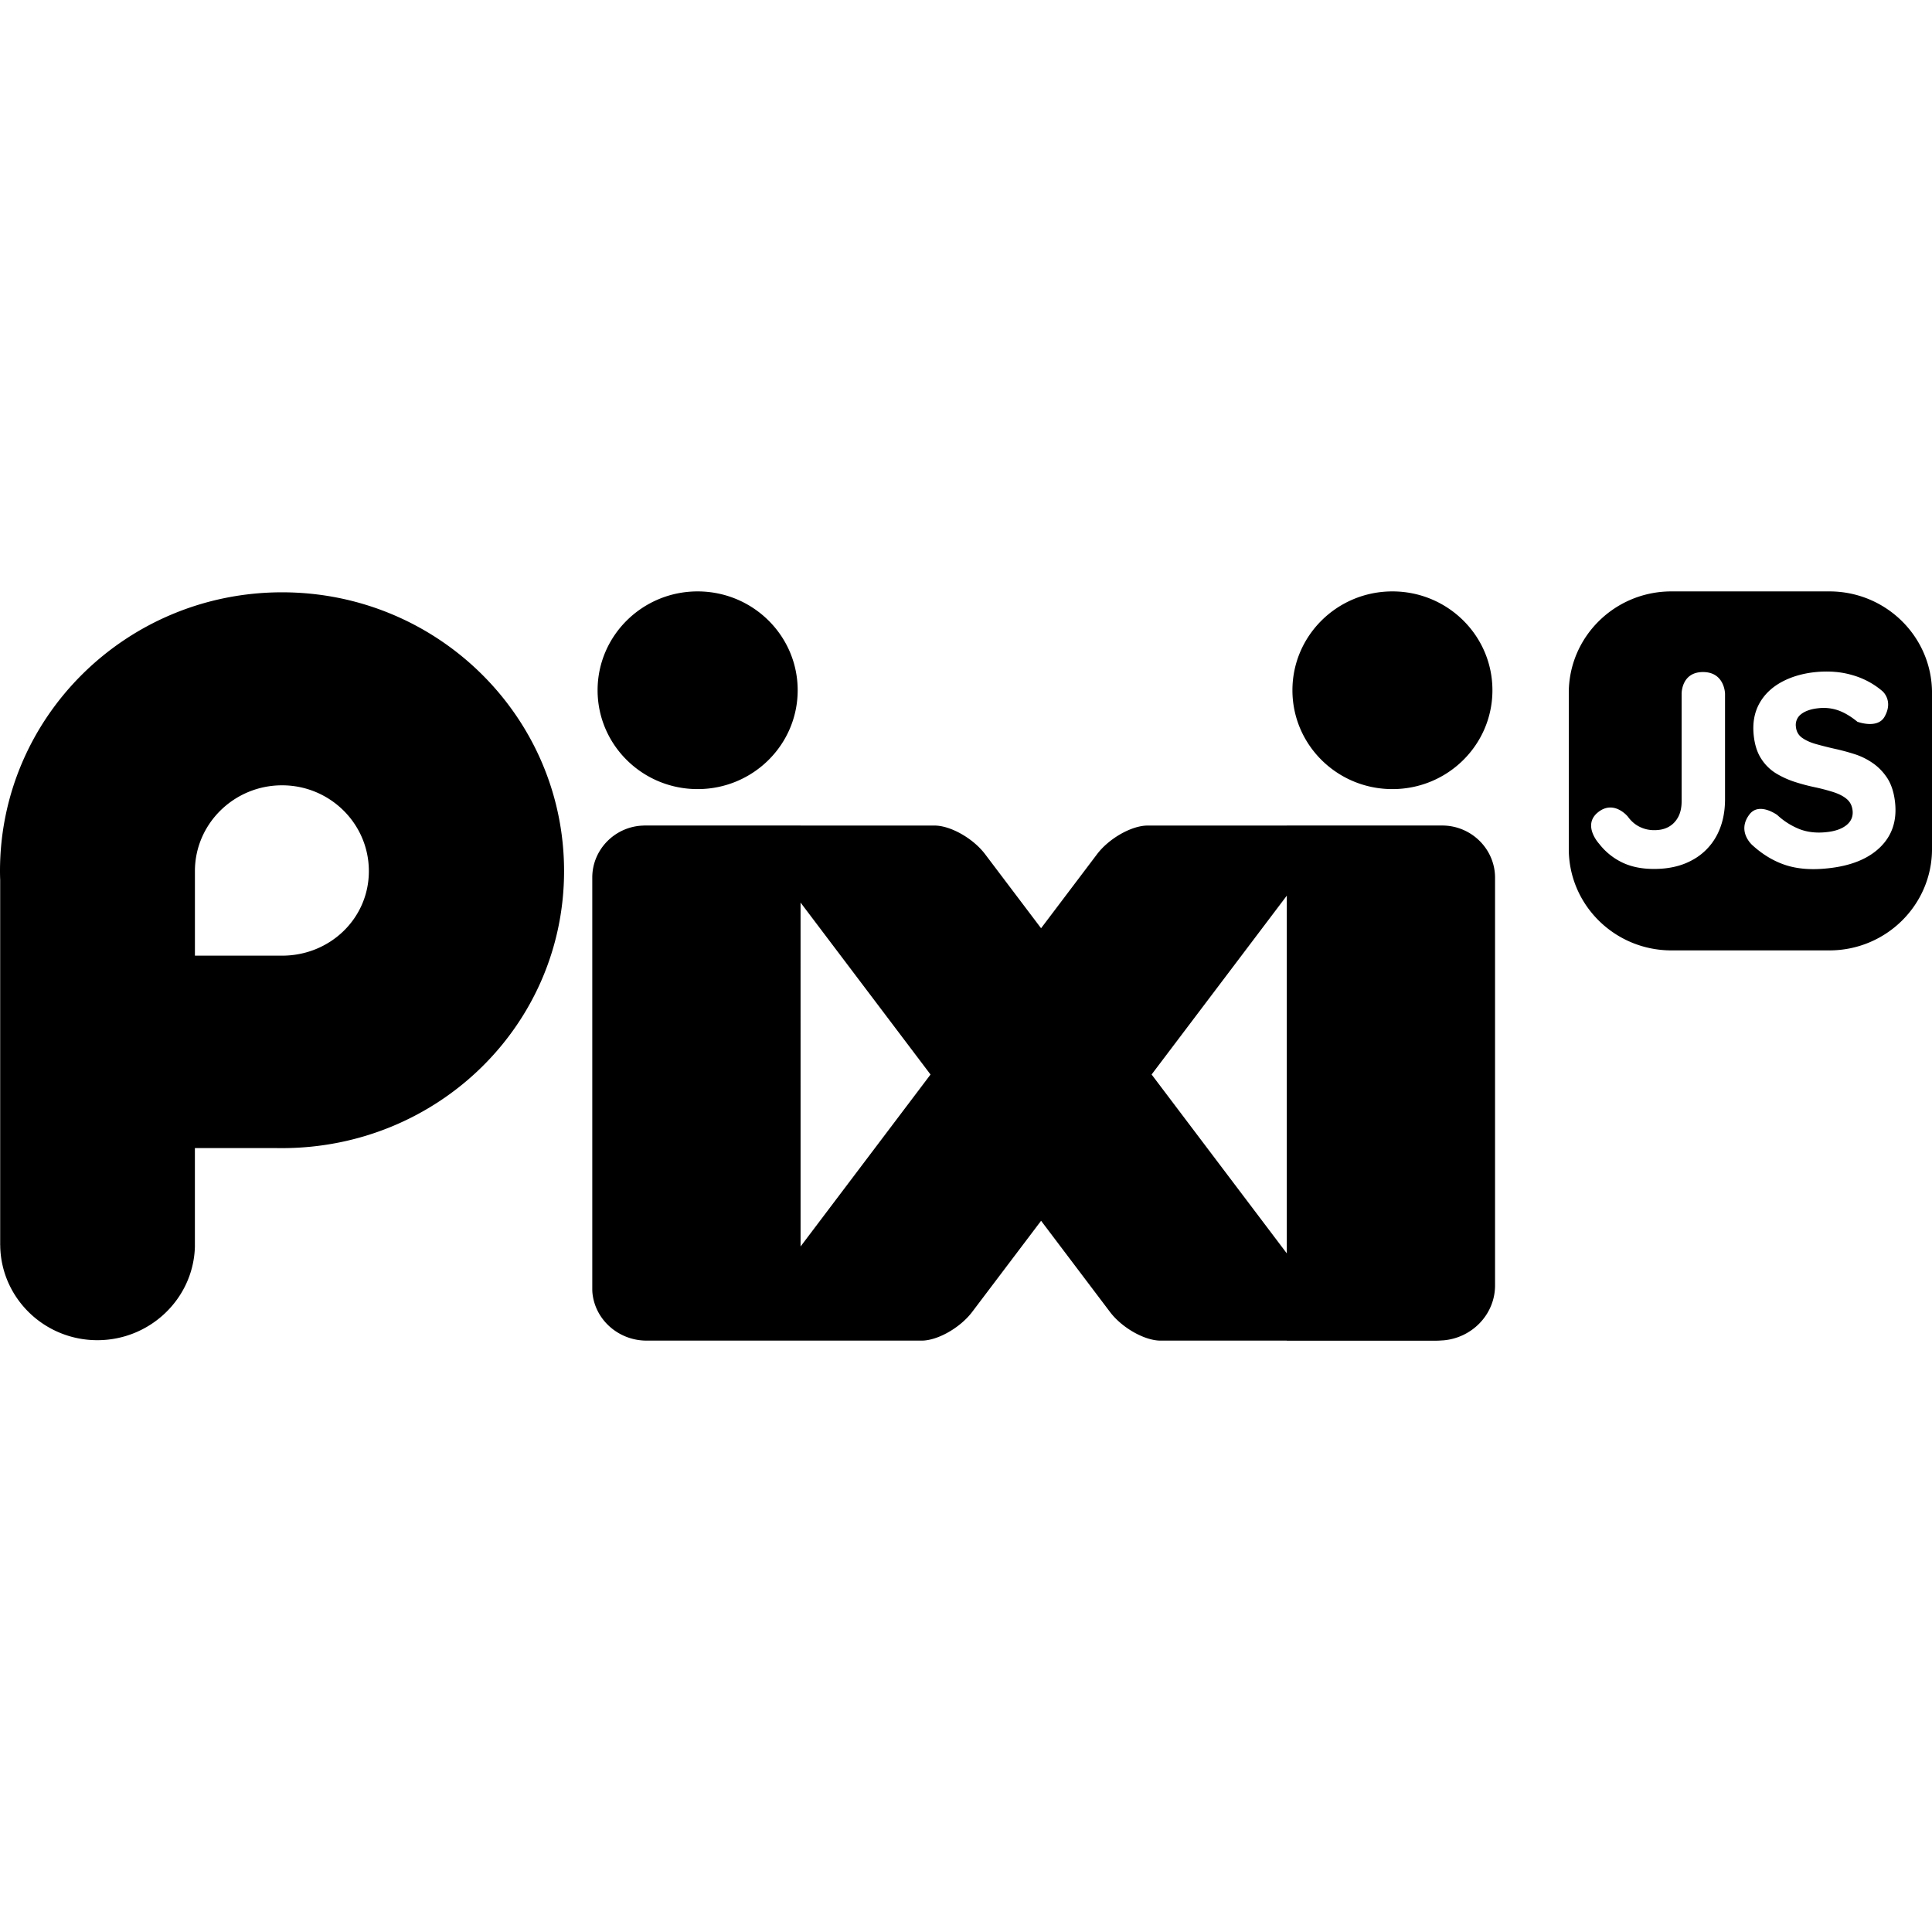 <svg xmlns="http://www.w3.org/2000/svg" width="3em" height="3em" viewBox="0 0 128 128"><path fill="currentColor" d="M46.219 39.182c-3.656 0-6.627 2.933-6.627 6.548c0 3.621 2.97 6.55 6.627 6.55c3.66 0 6.629-2.93 6.629-6.55c0-3.616-2.969-6.548-6.63-6.548zm46.033 0c-3.662 0-6.625 2.933-6.625 6.548c0 3.621 2.963 6.55 6.625 6.55c3.66 0 6.625-2.93 6.625-6.55c0-3.616-2.964-6.548-6.625-6.548m18.482 0c-3.754 0-6.798 3.01-6.798 6.724v10.34c0 3.71 3.046 6.72 6.8 6.72H121.2c3.755 0 6.801-3.011 6.801-6.72v-10.34c0-3.713-3.046-6.724-6.8-6.724zm-92.046.06C8.366 39.243 0 47.512 0 57.711q0 .297.012.596V82.43c0 .035 0 .064.004.1v.081c.097 3.43 2.94 6.18 6.433 6.18c3.494 0 6.361-2.75 6.463-6.18v-6.549h5.338q.217.006.434.004c10.322 0 18.687-8.155 18.687-18.355s-8.362-18.469-18.684-18.469zm102.88 5.272a5.7 5.7 0 0 1 1.198.226a5.217 5.197 0 0 1 1.949 1.051s.751.625.14 1.697c-.472.83-1.798.33-1.798.33c-.426-.35-.846-.6-1.252-.748a2.95 2.95 0 0 0-1.334-.148c-.493.05-.873.184-1.143.394a.893.89 0 0 0-.344.838q.045.462.403.721t.908.416a23.63 23.54 0 0 0 1.217.309c.438.095.883.213 1.326.353a4.506 4.488 0 0 1 1.234.602q.57.391.975 1.011c.265.417.438.955.508 1.618c.125 1.2-.202 2.182-.996 2.953c-.791.77-1.953 1.239-3.485 1.394q-1.584.168-2.761-.213q-1.178-.382-2.208-1.318s-1.06-.903-.203-2.037c.641-.854 1.848.035 1.848.035a4.716 4.698 0 0 0 1.473.934q.786.305 1.777.2c.587-.059 1.031-.22 1.342-.472q.456-.378.398-.951q-.052-.497-.402-.783c-.23-.192-.538-.342-.912-.46a13.067 13.018 0 0 0-1.217-.316a13 13 0 0 1-1.318-.353a5.903 5.88 0 0 1-1.245-.572a3.078 3.066 0 0 1-.964-.963q-.395-.608-.494-1.547q-.123-1.175.353-2.069q.48-.895 1.455-1.439q.98-.543 2.275-.678q.675-.067 1.297-.015m-8.74.011c1.442 0 1.46 1.438 1.46 1.438v6.978c0 .944-.192 1.758-.571 2.452a3.962 3.947 0 0 1-1.627 1.605q-1.055.573-2.504.572q-1.226.002-2.123-.435a4.265 4.25 0 0 1-1.51-1.225s-1.14-1.22-.098-2.08c1.068-.878 1.995.274 1.995.274q.323.448.771.67a2.133 2.125 0 0 0 1 .226c.35 0 .662-.07.924-.215q.398-.217.633-.644c.156-.285.234-.64.234-1.055v-7.121s-.028-1.44 1.416-1.44m-94.14 7.504c3.175 0 5.75 2.545 5.75 5.686c0 3.136-2.575 5.6-5.75 5.6h-5.774v-5.6c0-3.141 2.598-5.686 5.773-5.686zm34.351 2.662l-10.326.002q-.051 0-.11.004c-1.852.063-3.344 1.57-3.363 3.405v27.34q.001.083.008.19c.16 1.758 1.646 3.107 3.43 3.184l.217.004h18.162c1.061 0 2.557-.852 3.351-1.9l4.567-6.04l4.566 6.042c.79 1.048 2.291 1.898 3.352 1.898h8.36v.004h9.905c.137 0 .28-.01.43-.021v.002c1.923-.144 3.447-1.706 3.463-3.615V58.135c-.008-1.885-1.563-3.426-3.47-3.442H85.253v.002h-9.219c-1.06 0-2.555.847-3.35 1.895l-3.71 4.908l-3.71-4.908c-.793-1.048-2.29-1.895-3.35-1.895h-8.876zm32.215 4.649v23.7l-8.957-11.852Zm-32.215.457L61.65 71.19l-8.61 11.393z"/></svg>
